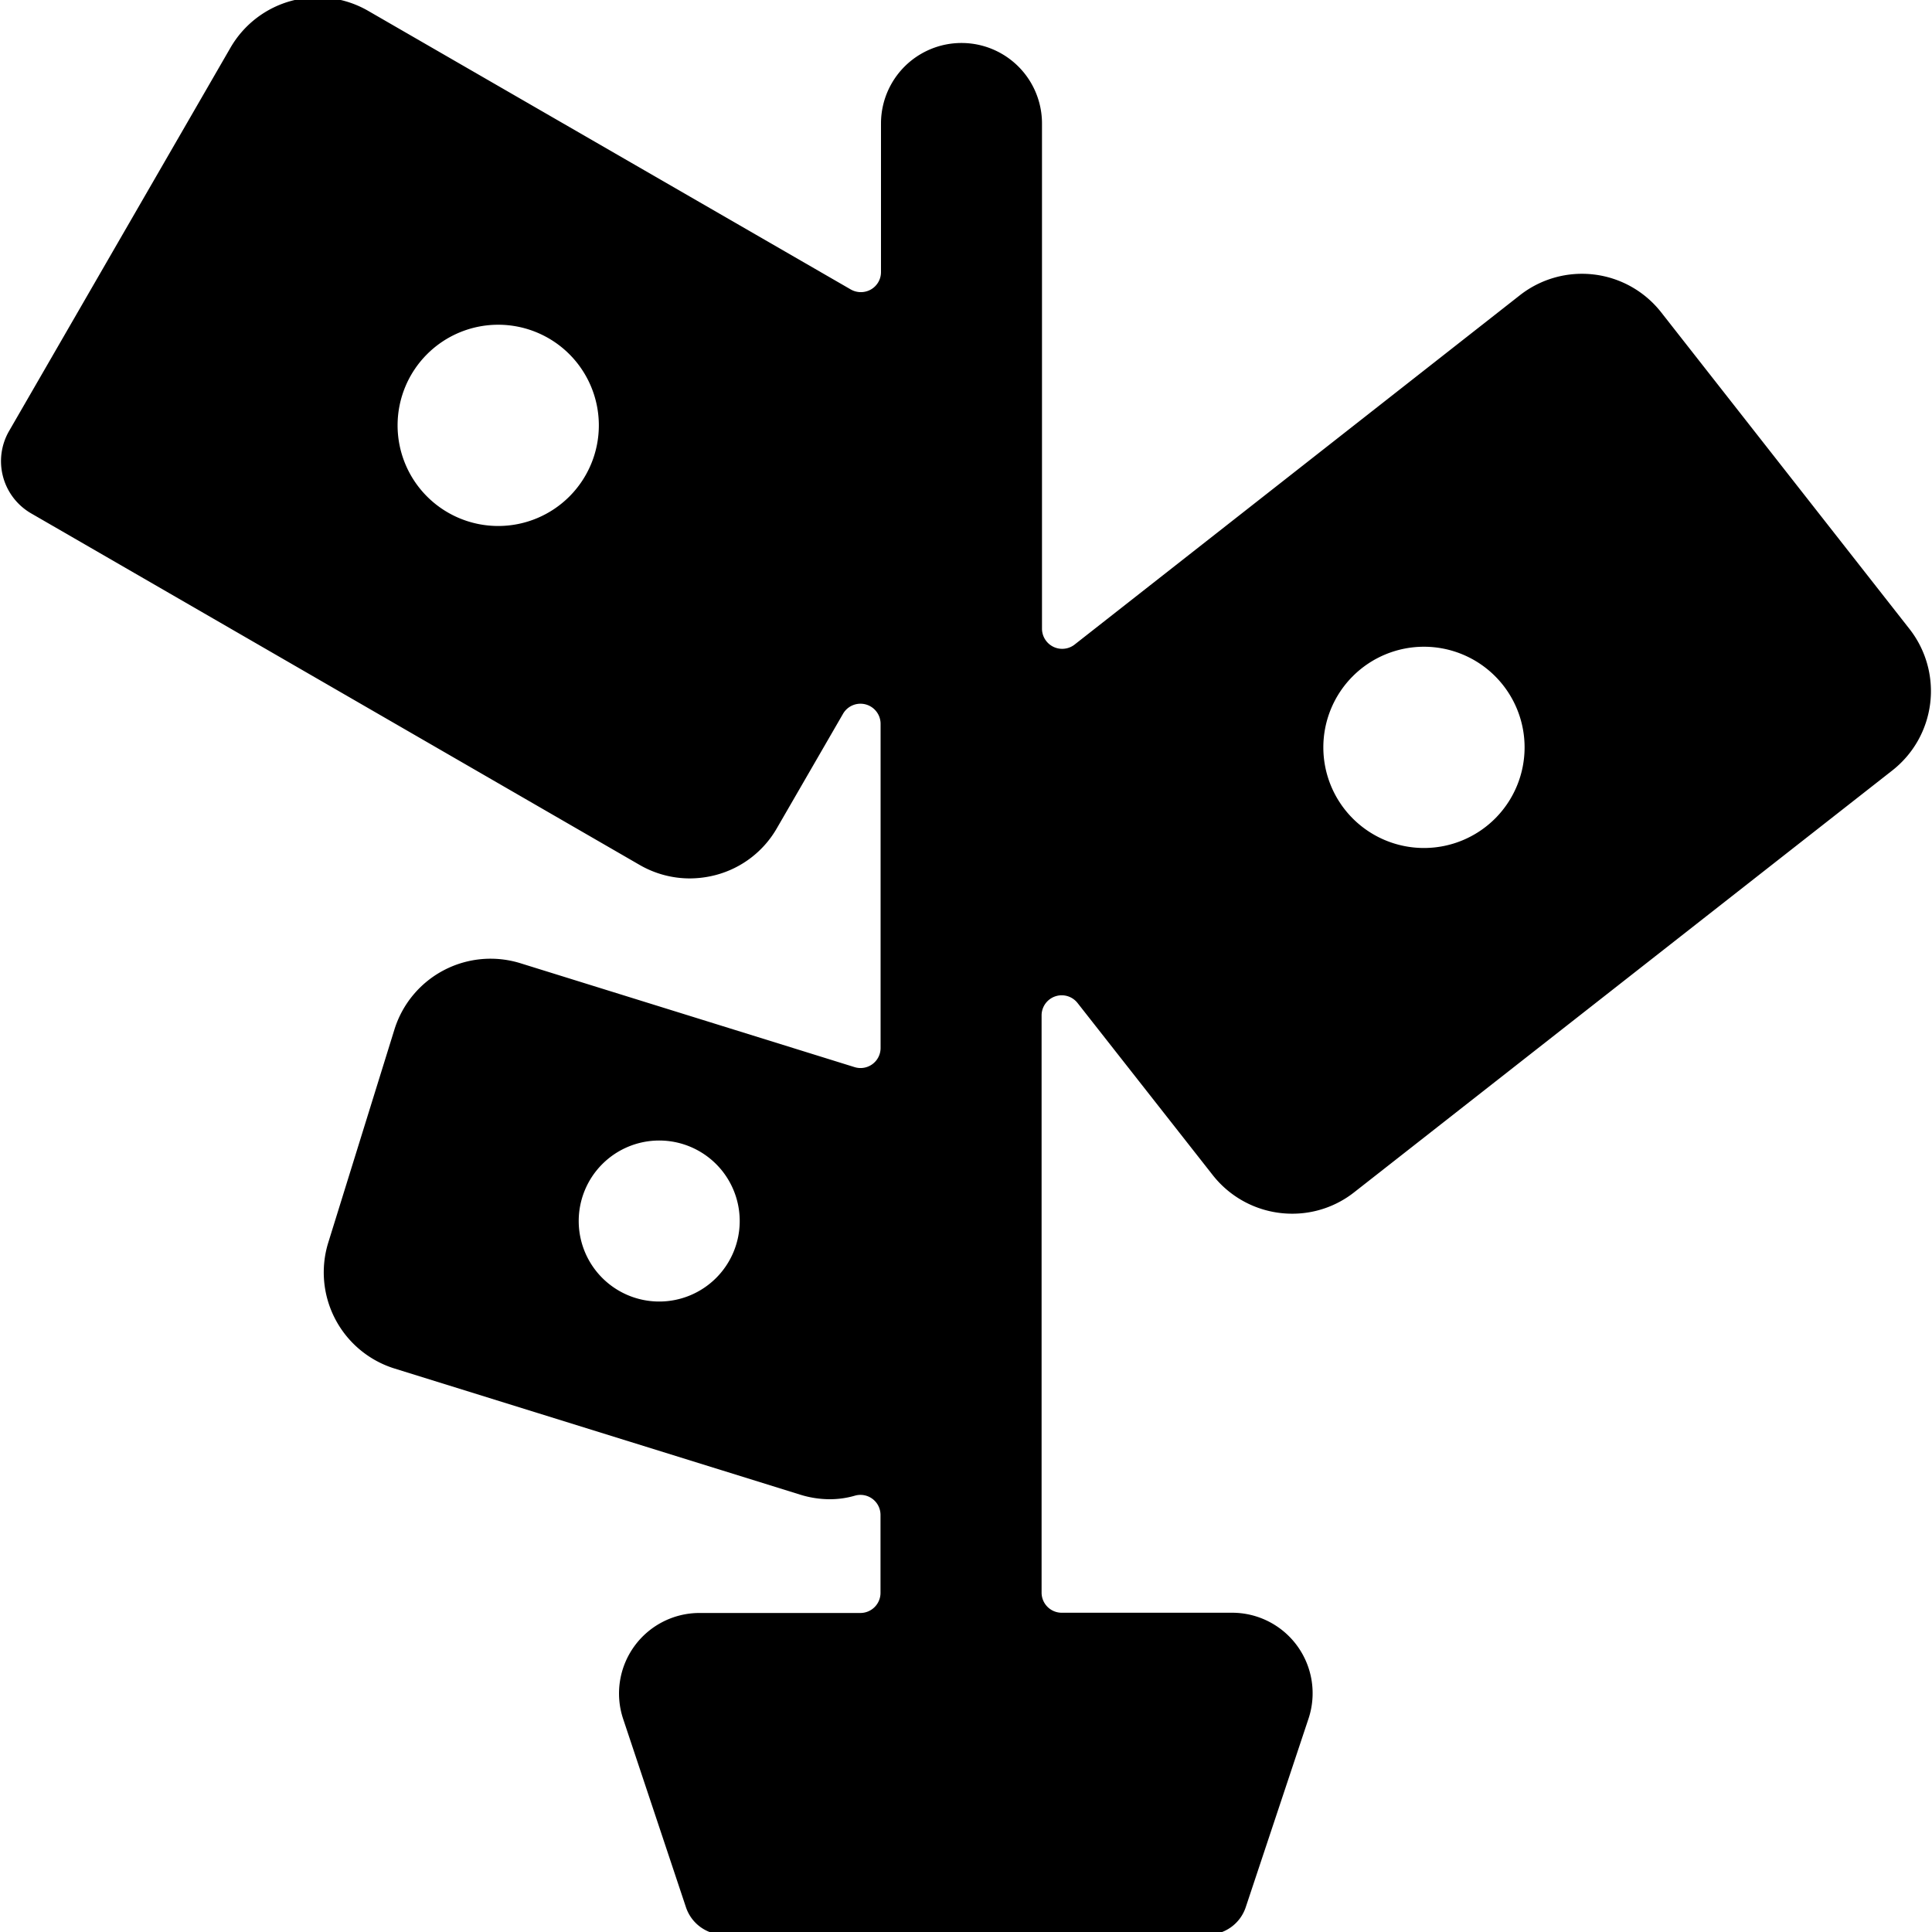 <svg xmlns="http://www.w3.org/2000/svg" viewBox="0 0 24 24"><title>saving-money-seedling</title><path d="M23.721,7.814,20.635,3.879a1.25,1.25,0,0,0-1.755-.211L13.344,8.011a.251.251,0,0,1-.4-.2V1.534a1,1,0,0,0-2,0V3.379a.249.249,0,0,1-.125.217.253.253,0,0,1-.25,0L4.572.134A1.252,1.252,0,0,0,2.864.591L.113,5.354A.749.749,0,0,0,.388,6.378l7.557,4.366a1.245,1.245,0,0,0,.623.168,1.286,1.286,0,0,0,.326-.043,1.239,1.239,0,0,0,.758-.583l.821-1.42a.25.25,0,0,1,.466.125v4.027a.249.249,0,0,1-.324.238l-4.149-1.29a1.251,1.251,0,0,0-1.566.822l-.821,2.644A1.251,1.251,0,0,0,4.9,17l5.043,1.568a1.243,1.243,0,0,0,.369.056,1.117,1.117,0,0,0,.307-.044.249.249,0,0,1,.319.24v.967a.25.25,0,0,1-.25.25h-2A1,1,0,0,0,7.74,21.35l.781,2.342A.5.5,0,0,0,9,24.034h6a.5.5,0,0,0,.475-.342l.78-2.343a1,1,0,0,0-.949-1.315H13.189a.25.25,0,0,1-.25-.25v-7.17a.25.25,0,0,1,.447-.154L15.067,14.6h0a1.254,1.254,0,0,0,.986.477,1.241,1.241,0,0,0,.769-.266L23.508,9.57a1.252,1.252,0,0,0,.213-1.756Zm-4.782,1.47a1.25,1.25,0,1,1-1.25-1.25A1.25,1.25,0,0,1,18.939,9.284Zm-11.5-4a1.25,1.25,0,1,1-1.25-1.25A1.25,1.25,0,0,1,7.439,5.284Zm.75,10.884a1,1,0,1,1,1-1A1,1,0,0,1,8.189,16.168Z"/></svg>